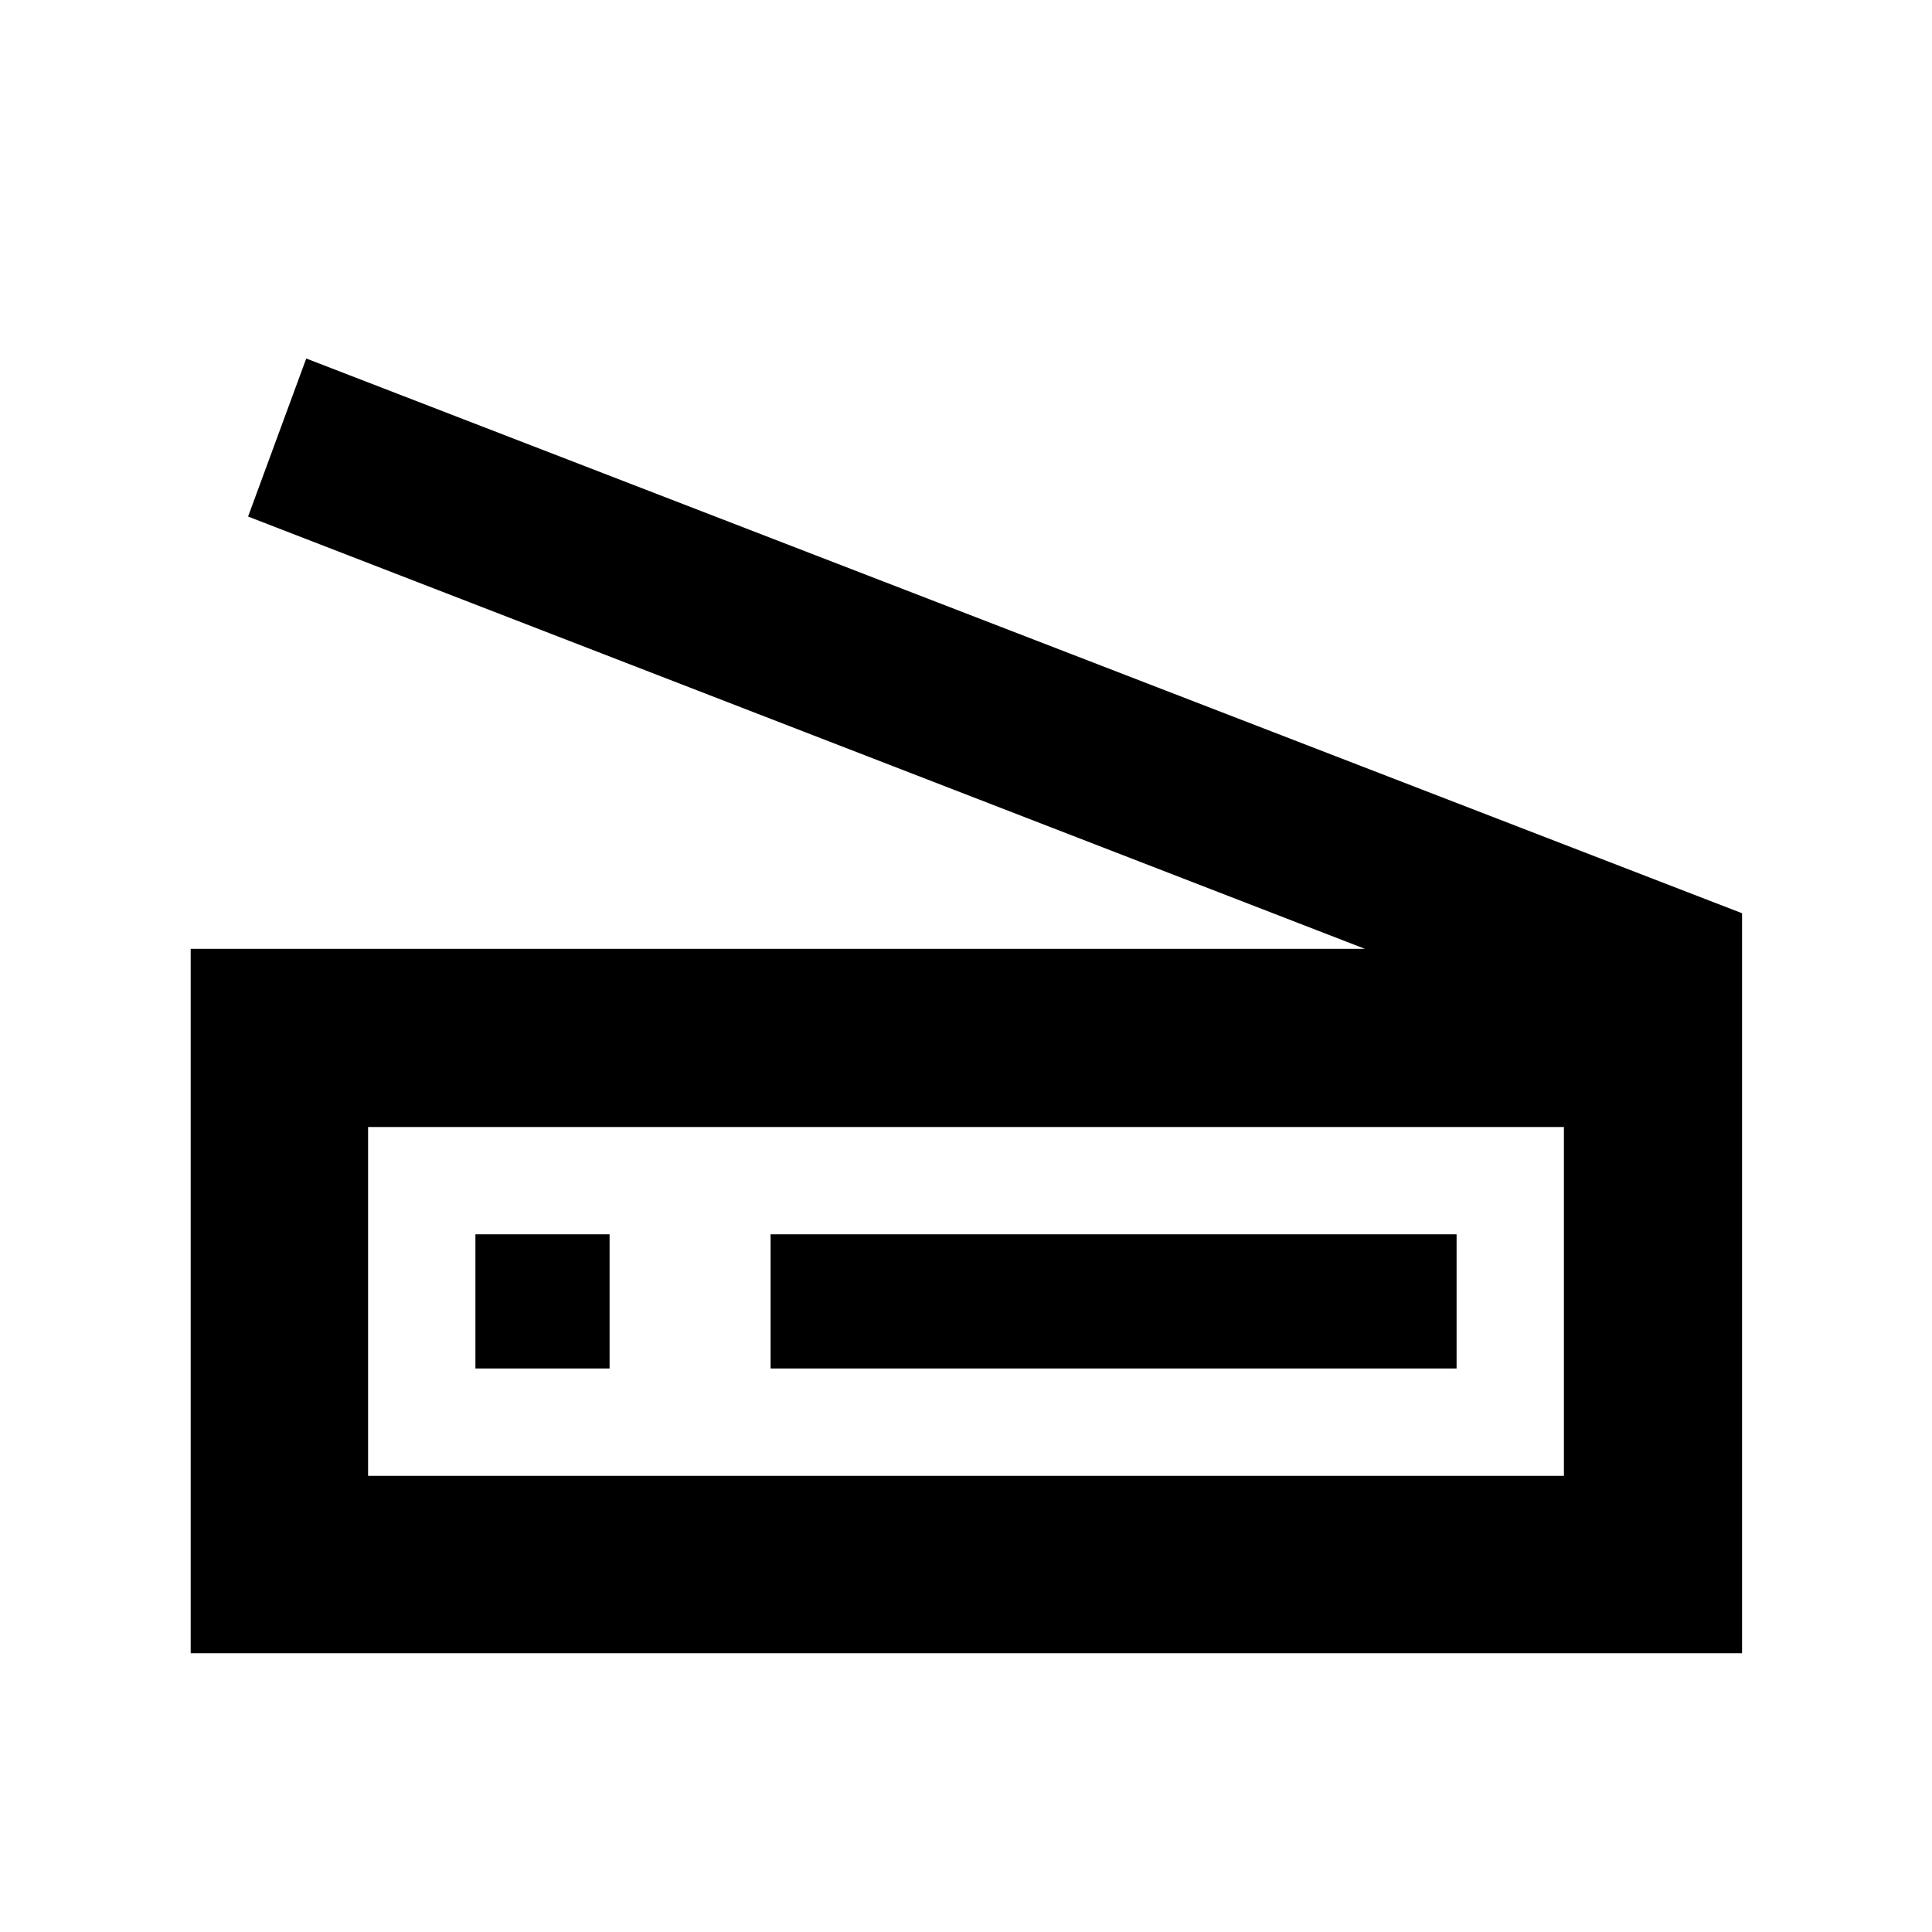 <svg xmlns="http://www.w3.org/2000/svg" height="40" viewBox="0 -960 960 960" width="40"><path d="M678.24-488.52 123.27-703.33l28.9-78.53 713.45 275.64v367.7H94.75v-350h583.49Zm98.86 261.85V-400H182.9v173.33h594.2ZM382.9-280h340.87v-66.67H382.9V-280Zm-200 53.33V-400v173.33ZM236.23-280h66.67v-66.67h-66.67V-280Z"/></svg>